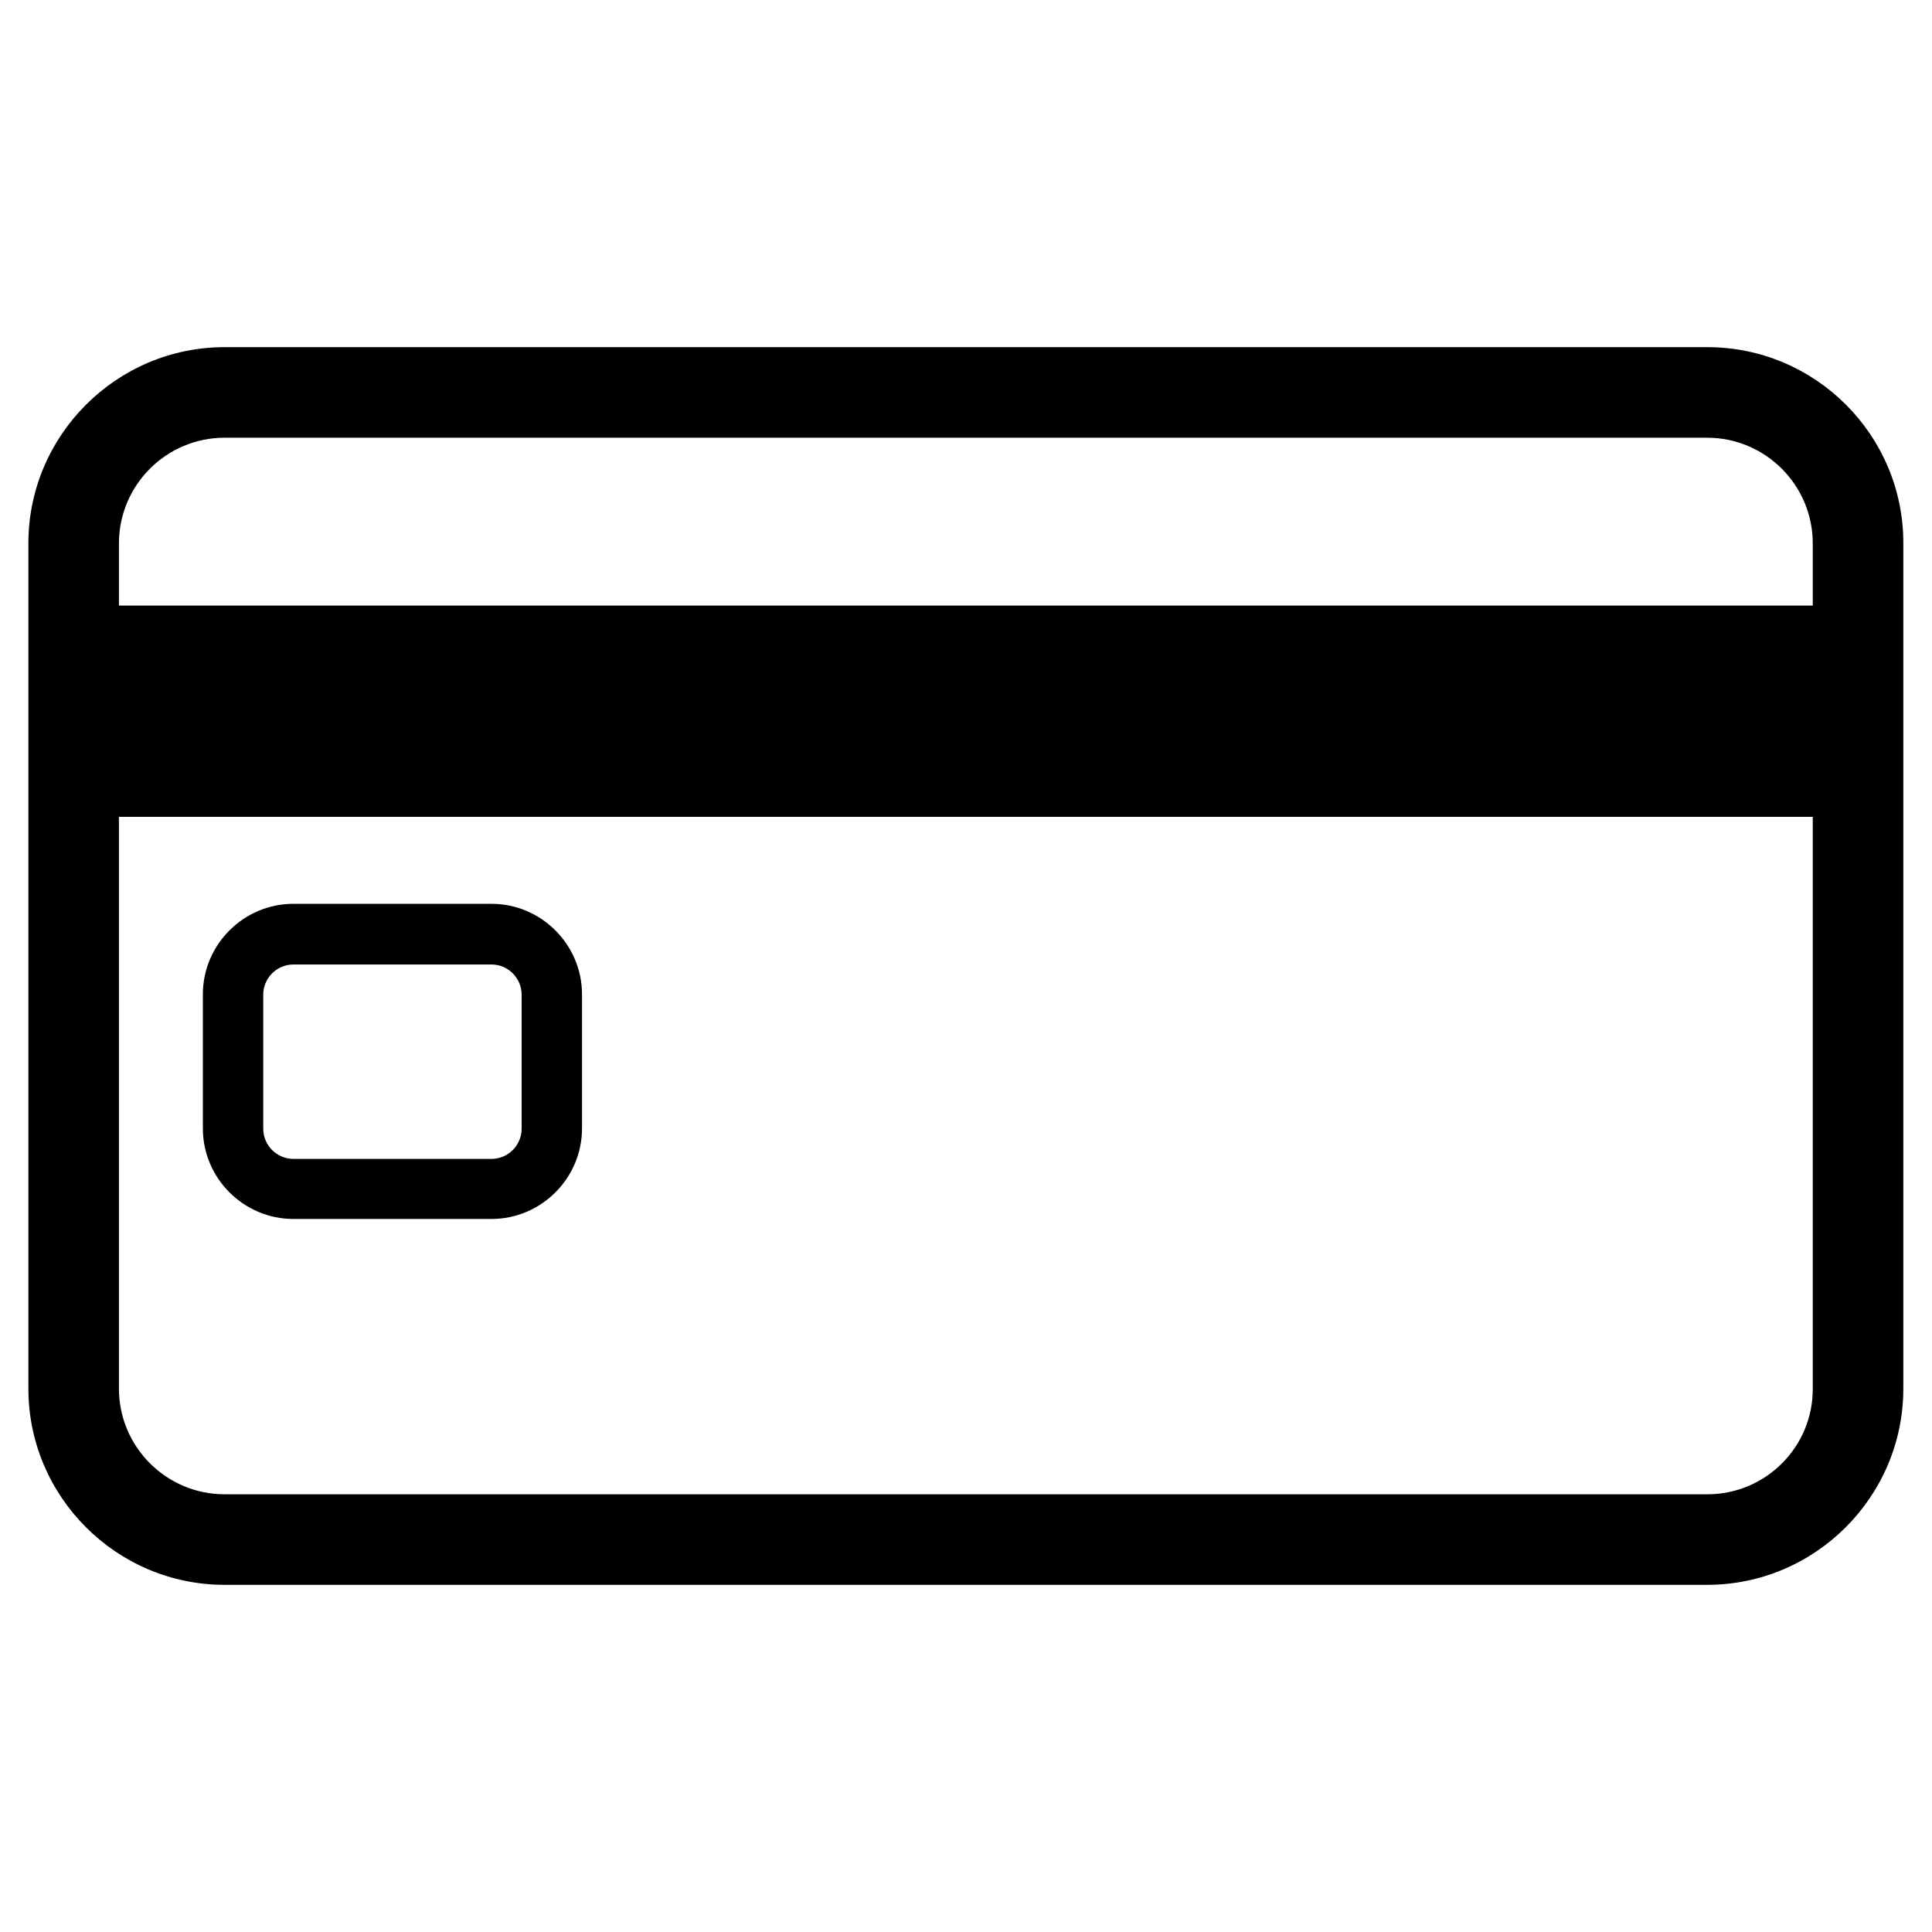 <?xml version="1.0" encoding="utf-8"?>
<!-- Generator: Adobe Illustrator 23.0.4, SVG Export Plug-In . SVG Version: 6.00 Build 0)  -->
<svg version="1.1" id="Layer_1" xmlns="http://www.w3.org/2000/svg" xmlns:xlink="http://www.w3.org/1999/xlink" x="0px" y="0px"
	 viewBox="0 0 64 64" style="enable-background:new 0 0 64 64;" xml:space="preserve">
<style type="text/css">
	.st0{fill:none;}
</style>
<g>
	<path class="st0" d="M16.28,31.94H9.72c-0.55,0-1,0.45-1,1v4.44c0,0.55,0.45,1,1,1h6.56c0.55,0,1-0.45,1-1v-4.44
		C17.28,32.39,16.83,31.94,16.28,31.94z"/>
	<path class="st0" d="M60.06,20.06V18c0-1.93-1.57-3.5-3.5-3.5H7.44c-1.93,0-3.5,1.57-3.5,3.5v2.06H60.06z"/>
	<path class="st0" d="M3.94,27.06V46c0,1.93,1.57,3.5,3.5,3.5h49.11c1.93,0,3.5-1.57,3.5-3.5V27.06H3.94z M19.28,37.39
		c0,1.65-1.35,3-3,3H9.72c-1.65,0-3-1.35-3-3v-4.44c0-1.65,1.35-3,3-3h6.56c1.65,0,3,1.35,3,3V37.39z"/>
	<path d="M56.56,11.5H7.44c-3.58,0-6.5,2.92-6.5,6.5v28c0,3.58,2.92,6.5,6.5,6.5h49.11c3.58,0,6.5-2.92,6.5-6.5V18
		C63.06,14.42,60.14,11.5,56.56,11.5z M7.44,14.5h49.11c1.93,0,3.5,1.57,3.5,3.5v2.06H3.94V18C3.94,16.07,5.51,14.5,7.44,14.5z
		 M56.56,49.5H7.44c-1.93,0-3.5-1.57-3.5-3.5V27.06h56.11V46C60.06,47.93,58.49,49.5,56.56,49.5z"/>
	<path d="M16.28,29.94H9.72c-1.65,0-3,1.35-3,3v4.44c0,1.65,1.35,3,3,3h6.56c1.65,0,3-1.35,3-3v-4.44
		C19.28,31.29,17.93,29.94,16.28,29.94z M17.28,37.39c0,0.55-0.45,1-1,1H9.72c-0.55,0-1-0.45-1-1v-4.44c0-0.55,0.45-1,1-1h6.56
		c0.55,0,1,0.45,1,1V37.39z"/>
</g>
</svg>
